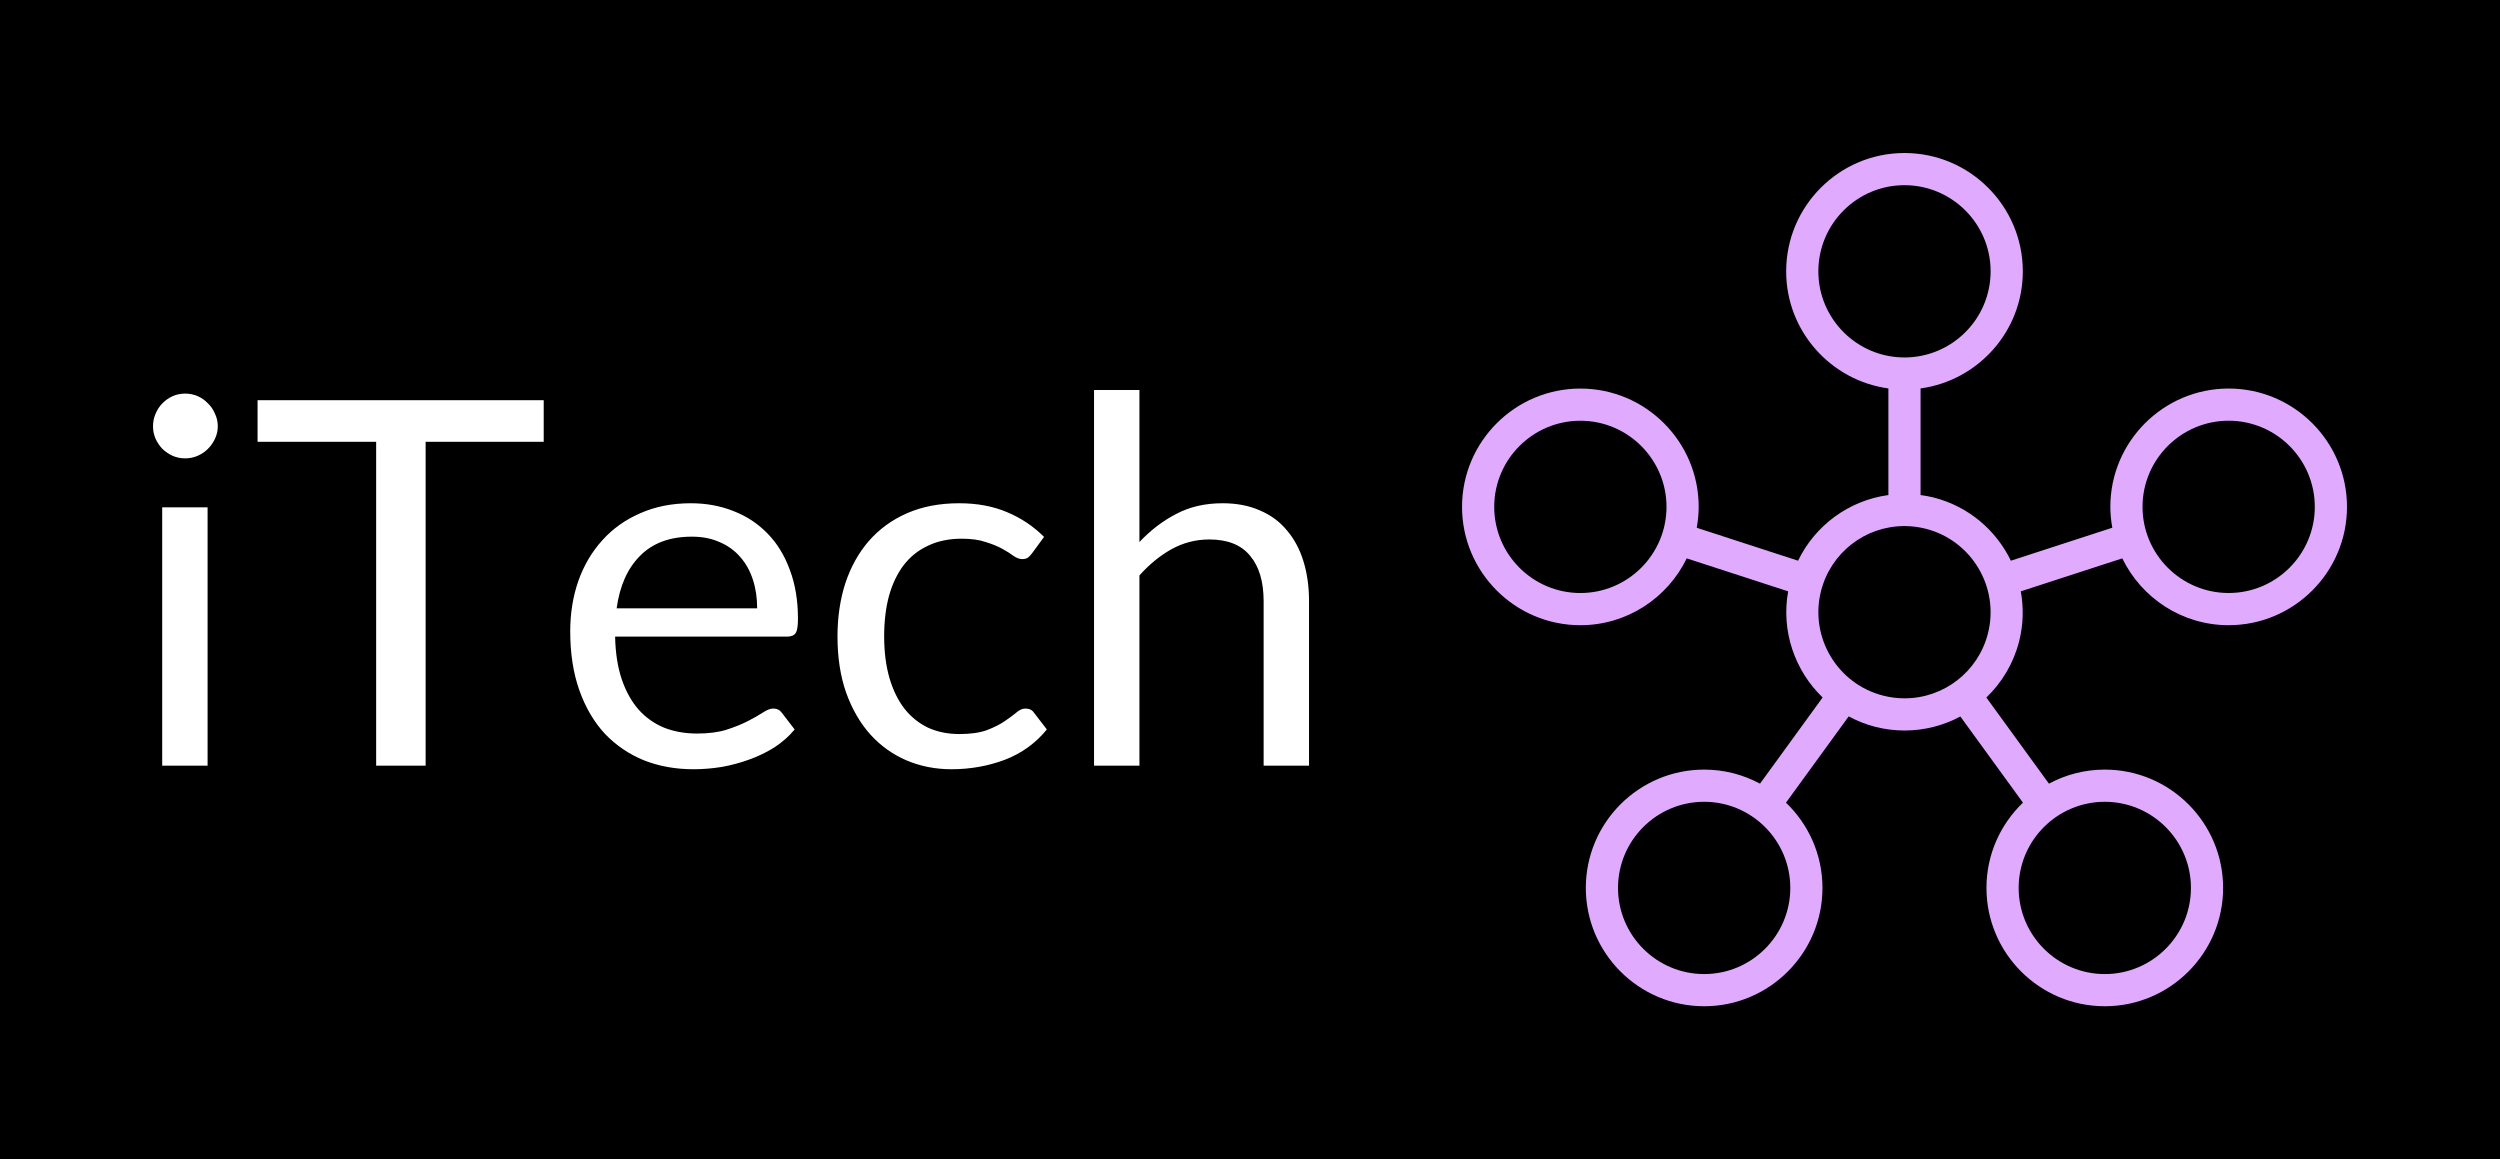 <svg version="1.1" xmlns="http://www.w3.org/2000/svg" viewBox="-240.64 -1537.216 5019.184 2327.424"><desc>Created with Snap</desc><defs></defs><g><rect x="-240.64" y="-1537.216" width="5019.184" height="2327.424" fill="#000000" style=""></rect><g transform="matrix(19.741,0,0,19.741,2595.951,-1360.563)"><g><path d="M82.966,30.566c-6.635,0-12.033,5.398-12.033,12.033c0,0.727,0.075,1.433,0.199,2.123l-10.315,3.353   c-1.494-3.082-4.28-5.515-7.852-6.425c-0.438-0.111-0.885-0.19-1.332-0.252V30.556c5.863-0.803,10.398-5.83,10.398-11.908   c0-6.636-5.399-12.035-12.035-12.035s-12.032,5.399-12.032,12.035c0,6.078,4.534,11.105,10.396,11.908v10.843   c-4.001,0.546-7.442,3.066-9.186,6.676l-10.306-3.349c0.124-0.69,0.199-1.398,0.199-2.125c0-6.635-5.398-12.032-12.033-12.032   C10.398,30.568,5,35.966,5,42.601c0,6.636,5.398,12.035,12.034,12.035c4.756,0,8.865-2.781,10.817-6.797l10.314,3.352   c-0.729,4.059,0.688,8.077,3.507,10.794l-6.368,8.765c-1.693-0.91-3.627-1.43-5.68-1.43c-6.636,0-12.035,5.398-12.035,12.033   c0,6.636,5.399,12.035,12.035,12.035c6.635,0,12.032-5.399,12.032-12.035c0-3.405-1.429-6.479-3.71-8.67l6.377-8.774   c0.841,0.45,1.739,0.818,2.704,1.063c0.976,0.248,1.977,0.373,2.975,0.373c2.035,0,3.973-0.512,5.676-1.426l6.368,8.763   c-2.283,2.192-3.712,5.266-3.712,8.671c0,6.636,5.399,12.035,12.035,12.035c6.635,0,12.033-5.399,12.033-12.035   c0-6.635-5.398-12.033-12.033-12.033c-2.054,0-3.987,0.52-5.68,1.43l-6.365-8.76c1.579-1.517,2.761-3.469,3.332-5.709   c0.438-1.721,0.468-3.447,0.17-5.09l10.321-3.354c1.952,4.016,6.061,6.798,10.817,6.798C89.602,54.634,95,49.235,95,42.6   C95,35.965,89.602,30.566,82.966,30.566z M17.034,51.362c-4.831,0-8.761-3.931-8.761-8.762c0-4.829,3.93-8.759,8.761-8.759   c4.829,0,8.76,3.93,8.76,8.759C25.794,47.432,21.863,51.362,17.034,51.362z M38.384,81.353c0,4.831-3.93,8.762-8.759,8.762   c-4.831,0-8.762-3.931-8.762-8.762c0-4.829,3.931-8.759,8.762-8.759C34.454,72.594,38.384,76.523,38.384,81.353z M70.37,72.594   c4.829,0,8.76,3.93,8.76,8.759c0,4.831-3.931,8.762-8.76,8.762c-4.83,0-8.762-3.931-8.762-8.762   C61.608,76.523,65.54,72.594,70.37,72.594z M41.237,18.647c0-4.831,3.929-8.762,8.759-8.762c4.831,0,8.761,3.931,8.761,8.762   c0,4.829-3.93,8.759-8.761,8.759C45.166,27.406,41.237,23.477,41.237,18.647z M58.484,55.474c-0.988,3.884-4.478,6.598-8.481,6.598   c-0.728,0-1.456-0.092-2.168-0.273c-4.678-1.19-7.516-5.967-6.325-10.646c0.991-3.886,4.479-6.6,8.483-6.6   c0.727,0,1.454,0.092,2.165,0.272C56.836,46.018,59.674,50.795,58.484,55.474z M82.966,51.36c-4.829,0-8.76-3.931-8.76-8.761   s3.931-8.76,8.76-8.76c4.831,0,8.761,3.93,8.761,8.76S87.797,51.36,82.966,51.36z" fill="#e0aaff" style=""></path></g><desc>Created with Snap</desc><defs></defs></g><g><g transform="matrix(0.512,0,0,-0.512,0,0)"><path d="M166 1013L344 1013L344 0L166 0L166 1013ZM384 1331Q384 1305 373 1282Q363 1260 345 1242Q328 1225 305 1215Q282 1205 256 1205Q230 1205 207 1215Q185 1225 167 1242Q150 1260 140 1282Q130 1305 130 1331Q130 1357 140 1380Q150 1404 167 1421Q185 1439 207 1449Q230 1459 256 1459Q282 1459 305 1449Q328 1439 345 1421Q363 1404 373 1380Q384 1357 384 1331ZM540 1433L1662 1433L1662 1270L1199 1270L1199 0L1005 0L1005 1270L540 1270L540 1433ZM2239 1029Q2330 1029 2407 998Q2484 968 2540 910Q2596 853 2627 768Q2659 684 2659 576Q2659 534 2650 520Q2641 506 2616 506L1942 506Q1944 410 1968 339Q1992 268 2034 220Q2076 173 2134 149Q2192 126 2264 126Q2331 126 2379 141Q2428 157 2463 175Q2498 193 2521 208Q2545 224 2562 224Q2584 224 2596 207L2646 142Q2613 102 2567 72Q2521 43 2468 24Q2416 5 2360 -5Q2304 -14 2249 -14Q2144 -14 2055 21Q1967 57 1902 125Q1838 194 1802 295Q1766 396 1766 527Q1766 633 1798 725Q1831 817 1892 884Q1953 952 2041 990Q2129 1029 2239 1029ZM2243 898Q2114 898 2040 823Q1966 749 1948 617L2499 617Q2499 679 2482 730Q2465 782 2432 819Q2399 857 2351 877Q2304 898 2243 898ZM3624 897L3577 833Q3569 822 3561 816Q3553 810 3538 810Q3523 810 3505 822Q3488 835 3461 850Q3434 865 3395 877Q3357 890 3301 890Q3227 890 3170 863Q3113 837 3074 787Q3036 737 3016 666Q2997 595 2997 507Q2997 415 3018 343Q3039 272 3077 223Q3115 175 3169 149Q3224 124 3292 124Q3357 124 3399 139Q3441 155 3469 174Q3497 193 3515 208Q3533 224 3551 224Q3574 224 3585 207L3635 142Q3569 61 3470 23Q3371 -14 3261 -14Q3166 -14 3084 21Q3003 56 2943 122Q2883 189 2848 286Q2814 383 2814 507Q2814 620 2845 716Q2877 812 2937 881Q2998 951 3087 990Q3176 1029 3291 1029Q3397 1029 3479 994Q3561 960 3624 897ZM3998 0L3820 0L3820 1473L3998 1473L3998 877Q4063 946 4142 987Q4221 1029 4324 1029Q4407 1029 4470 1001Q4534 974 4576 923Q4619 873 4641 802Q4663 731 4663 645L4663 0L4485 0L4485 645Q4485 760 4432 823Q4380 887 4272 887Q4193 887 4124 849Q4056 811 3998 746L3998 0Z" fill="#ffffff" style=""></path></g></g></g></svg>